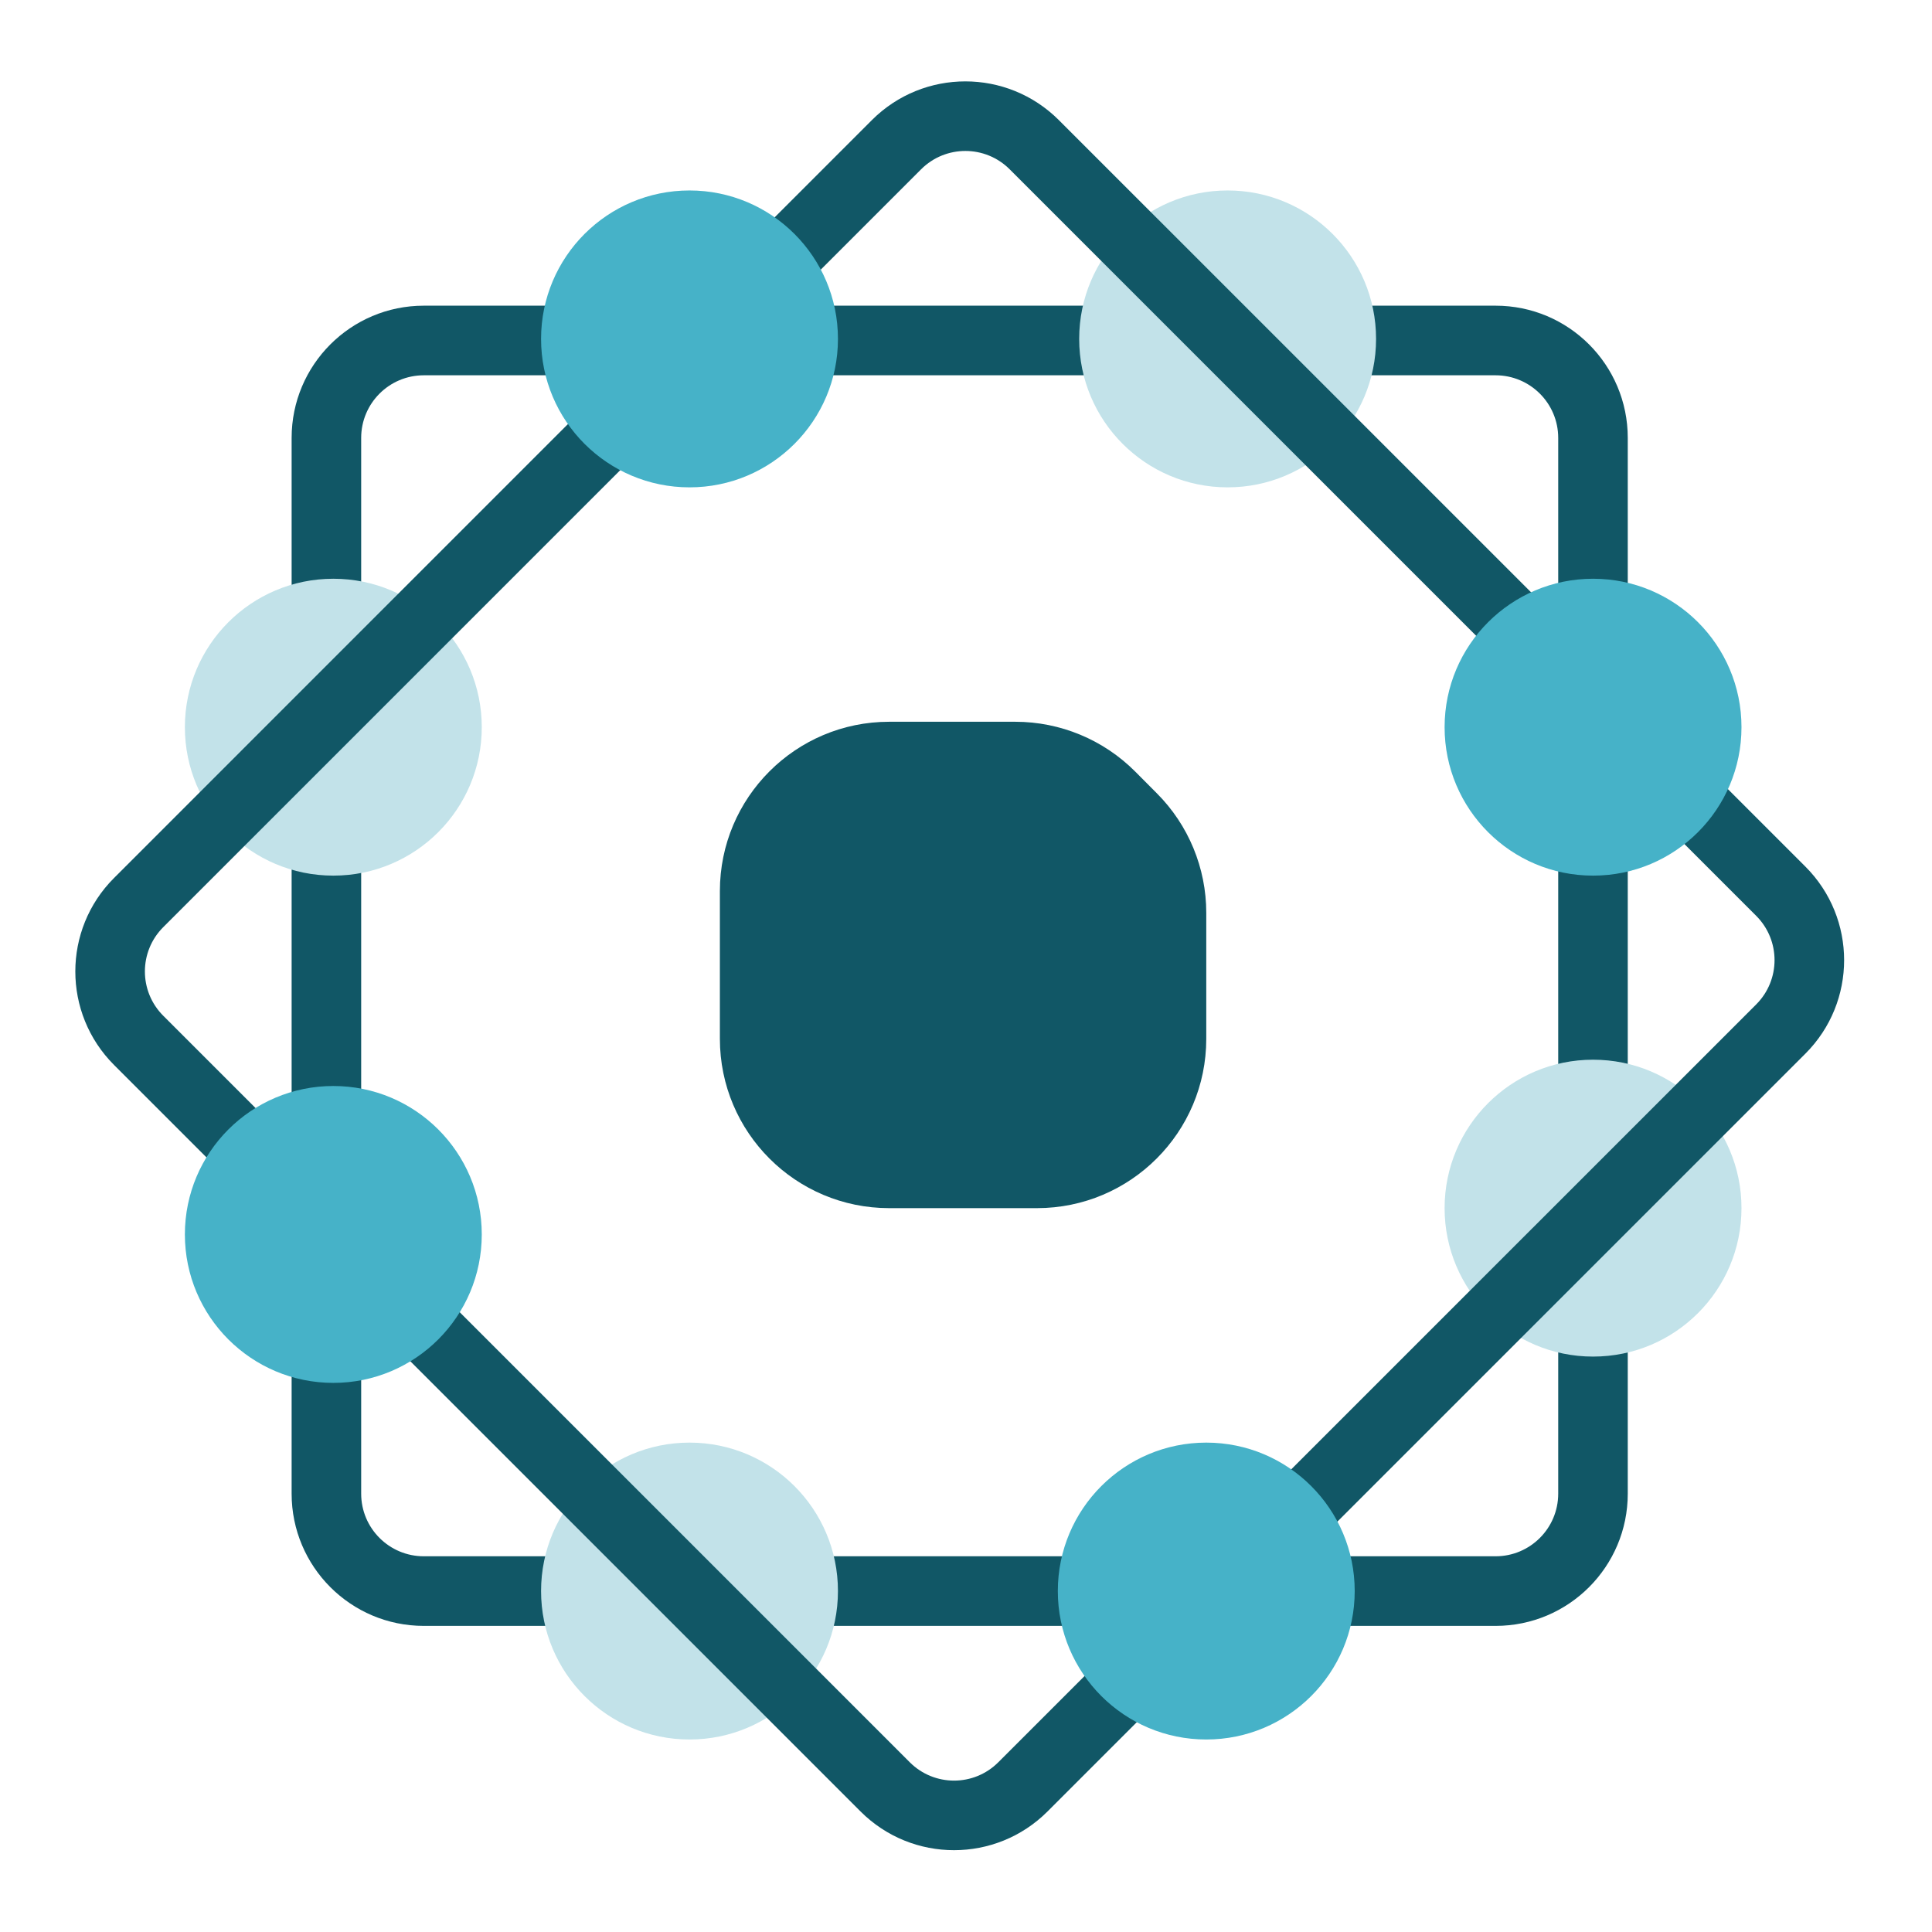 <svg width="36" height="36" viewBox="0 0 36 36" fill="none" xmlns="http://www.w3.org/2000/svg">
<path fill-rule="evenodd" clip-rule="evenodd" d="M5.434 8.16C5.434 6.799 6.537 5.696 7.897 5.696H27.868C29.229 5.696 30.331 6.799 30.331 8.16V27.832C30.331 29.193 29.229 30.296 27.868 30.296H7.897C6.537 30.296 5.434 29.193 5.434 27.832V8.16ZM7.897 6.993C7.253 6.993 6.73 7.515 6.73 8.16V27.832C6.73 28.477 7.253 28.999 7.897 28.999H27.868C28.512 28.999 29.035 28.477 29.035 27.832V8.16C29.035 7.515 28.512 6.993 27.868 6.993H7.897Z" fill="#115766"/>
<circle cx="6.211" cy="13.55" r="2.766" fill="#C2E2E9"/>
<circle cx="29.684" cy="22.512" r="2.766" fill="#C2E2E9"/>
<circle cx="22.875" cy="6.315" r="2.766" fill="#C2E2E9"/>
<circle cx="12.848" cy="29.647" r="2.766" fill="#C2E2E9"/>
<path fill-rule="evenodd" clip-rule="evenodd" d="M2.125 19.844C1.163 18.881 1.163 17.322 2.125 16.36L16.246 2.238C17.208 1.276 18.768 1.276 19.73 2.238L33.641 16.148C34.603 17.111 34.603 18.671 33.641 19.633L19.519 33.754C18.557 34.716 16.997 34.716 16.035 33.754L2.125 19.844ZM3.042 17.276C2.586 17.732 2.586 18.471 3.042 18.927L16.952 32.837C17.408 33.293 18.147 33.293 18.602 32.837L32.724 18.716C33.18 18.26 33.18 17.521 32.724 17.065L18.814 3.155C18.358 2.699 17.619 2.699 17.163 3.155L3.042 17.276Z" fill="#115766"/>
<path d="M16.569 22.512H19.322C21.064 22.512 22.477 21.099 22.477 19.357V17.009C22.477 16.174 22.146 15.373 21.556 14.782L21.153 14.377C20.561 13.783 19.757 13.449 18.918 13.449H16.569C14.826 13.449 13.414 14.862 13.414 16.604V19.357C13.414 21.099 14.826 22.512 16.569 22.512Z" fill="#115766"/>
<circle cx="22.477" cy="29.647" r="2.766" fill="#46B2C8"/>
<circle cx="6.211" cy="23.002" r="2.766" fill="#46B2C8"/>
<circle cx="12.848" cy="6.315" r="2.766" fill="#46B2C8"/>
<circle cx="29.684" cy="13.55" r="2.766" fill="#46B2C8"/>
</svg>
